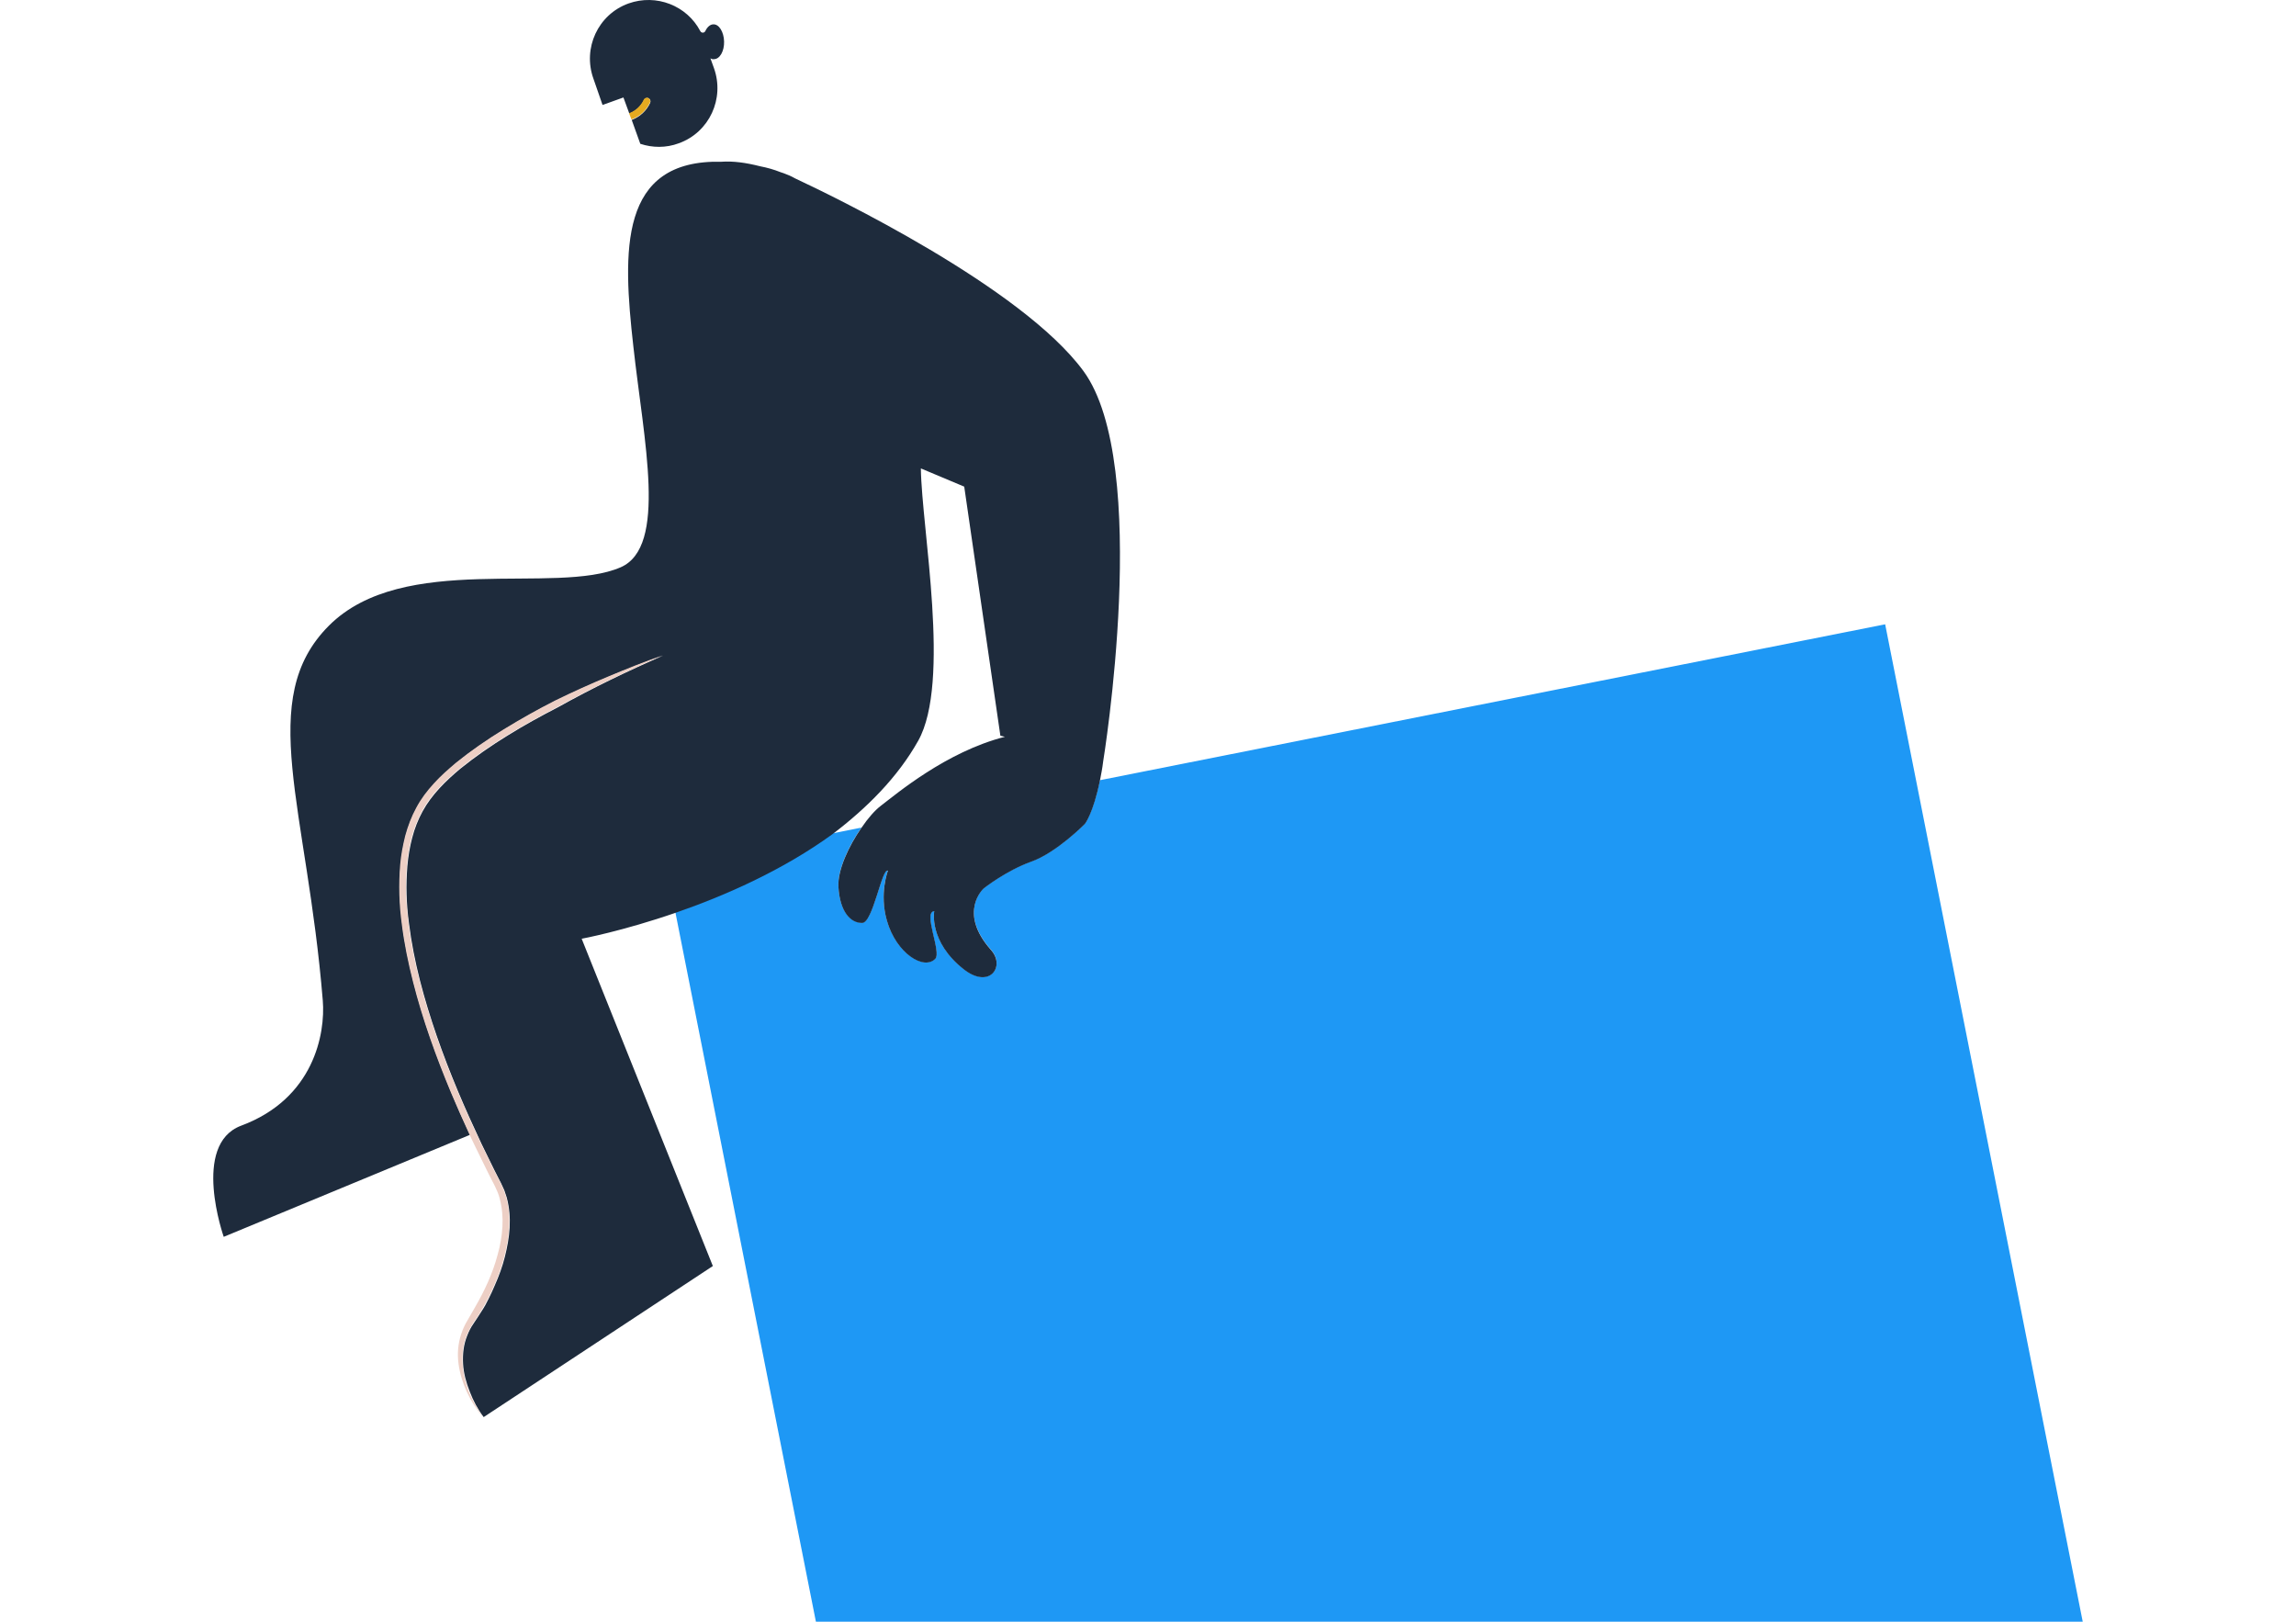 <svg width="1195" height="844" viewBox="0 0 1195 844" fill="none" xmlns="http://www.w3.org/2000/svg">
<path d="M251.328 737.364C251.189 737.225 251.19 737.225 251.051 737.086C251.19 737.225 251.328 737.364 251.328 737.364Z" fill="#1E2B3C"/>
<path d="M572.495 406.036C568.872 423.181 564.692 428.617 564.692 428.617C564.692 428.617 550.062 443.532 536.825 448.271C523.588 453.01 512.023 462.21 512.023 462.21C512.023 462.21 498.229 474.477 515.785 494.27C523.449 502.773 515.088 514.9 501.573 504.307C483.18 489.81 486.246 474.058 486.246 474.058C480.115 474.477 490.008 495.525 486.803 498.87C480.811 505.004 466.46 496.082 461.584 478.937C457.543 464.859 462.141 453.01 462.141 453.01C459.075 451.198 454.338 480.052 448.764 480.192C442.773 480.192 437.06 474.477 436.364 461.235C435.946 452.593 441.798 440.047 448.347 430.708L433.02 433.775C406.824 452.871 376.449 466.113 351.508 474.755L424.659 844.002H1084L981.169 324.91L572.495 406.036Z" fill="#1E98F5"/>
<path d="M477.887 385.543C495.025 355.016 479.698 275.145 479.28 243.782L501.853 253.261L520.663 382.894L523.031 383.452C492.377 391.258 466.461 413.281 458.38 419.415C455.453 421.645 451.831 425.687 448.348 430.845C441.799 440.184 435.947 452.729 436.365 461.371C437.061 474.613 442.774 480.468 448.765 480.328C454.339 480.328 459.076 451.335 462.142 453.147C462.142 453.147 457.544 464.996 461.585 479.074C466.461 496.219 480.812 505.14 486.804 499.007C490.148 495.522 480.255 474.614 486.247 474.195C486.247 474.195 483.181 489.947 501.574 504.444C515.089 515.037 523.45 502.91 515.786 494.407C498.23 474.614 512.024 462.347 512.024 462.347C512.024 462.347 523.589 453.147 536.826 448.408C550.063 443.669 564.694 428.754 564.694 428.754C564.694 428.754 569.012 423.318 572.496 406.173C573.053 403.245 573.75 399.9 574.168 396.276C574.168 396.276 599.528 241.552 563.857 193.044C531.671 149.275 432.881 101.743 413.792 92.822C411.841 91.707 409.891 90.87 407.94 90.173C407.383 90.034 406.825 89.755 406.268 89.616C402.784 88.222 399.301 87.246 395.678 86.549C388.015 84.597 381.466 83.761 375.474 84.179C321.969 82.925 324.059 130.597 329.633 180.22C335.067 229.564 347.468 284.484 323.084 295.218C289.225 309.993 209.943 286.854 171.207 325.605C132.89 363.937 159.782 419.833 168.003 520.752C169.396 537.897 163.405 571.769 125.505 585.848C99.449 595.605 116.448 643.695 116.448 643.695L244.638 590.587C241.294 583.339 238.089 576.229 235.024 568.842C227.221 550.024 220.254 530.928 215.238 511.134C212.729 501.237 210.64 491.201 209.386 481.025C208.828 476.007 208.271 470.85 208.131 465.692C207.853 460.535 208.132 455.377 208.55 450.22C208.968 445.062 209.943 440.044 211.197 435.026C212.451 430.008 214.402 425.13 216.91 420.53C219.418 415.93 222.623 411.748 226.106 407.845C229.59 404.082 233.49 400.597 237.392 397.252C245.334 390.7 253.834 384.985 262.472 379.688C271.111 374.391 280.029 369.373 289.086 364.773C298.282 360.313 307.478 356.131 316.814 352.228C326.149 348.325 335.624 344.562 345.099 341.217C326.568 349.301 308.314 358.083 290.619 367.98C281.701 372.579 272.784 377.458 264.284 382.755C255.645 388.052 247.424 393.767 239.621 400.039C231.958 406.451 224.712 413.56 219.975 422.203C217.606 426.524 215.795 431.124 214.541 436.002C213.287 440.742 212.451 445.76 212.033 450.638C211.615 455.657 211.475 460.674 211.615 465.553C211.754 470.571 212.173 475.589 212.869 480.608C214.123 490.644 216.073 500.401 218.581 510.298C223.598 529.812 230.425 548.909 238.228 567.587C242.129 576.927 246.309 586.126 250.629 595.326C252.858 599.926 255.088 604.387 257.317 608.987L260.801 615.817C261.358 616.932 261.915 618.187 262.472 619.441C262.89 620.696 263.309 621.95 263.727 623.204C265.12 628.362 265.538 633.659 265.259 638.816C264.98 643.974 264.005 649.131 262.751 654.149C261.497 659.167 259.686 664.046 257.596 668.785L256.063 672.27L254.391 675.755C253.276 678.125 252.022 680.355 250.629 682.445C249.235 684.676 247.842 686.767 246.449 688.857C245.055 690.809 243.941 693.039 243.105 695.27C241.293 699.73 240.736 704.748 241.015 709.766C241.293 714.784 242.687 719.663 244.498 724.263C246.31 729.002 248.679 733.462 251.744 737.505L371.016 658.888L302.741 488.552C302.741 488.552 323.92 484.65 352.066 474.892C377.007 466.25 407.383 453.008 433.578 433.912C451.134 420.53 467.158 404.639 477.887 385.543Z" fill="#1E2B3C"/>
<path d="M240.737 709.628C240.458 704.749 241.015 699.731 242.827 695.131C243.802 692.901 244.917 690.671 246.171 688.719C247.564 686.628 249.097 684.537 250.351 682.307C251.605 680.077 252.998 677.847 254.112 675.616L255.785 672.132L257.317 668.647C259.408 663.908 261.218 659.029 262.473 654.011C263.727 648.993 264.702 643.835 264.981 638.678C265.26 633.52 264.842 628.223 263.448 623.066C263.03 621.811 262.612 620.557 262.194 619.303C261.637 618.048 261.079 616.793 260.522 615.678L257.039 608.848C254.809 604.388 252.58 599.788 250.351 595.188C246.031 585.988 241.851 576.788 237.95 567.449C230.147 548.771 223.319 529.674 218.303 510.159C215.795 500.402 213.844 490.505 212.59 480.469C212.033 475.451 211.476 470.433 211.336 465.415C211.197 460.397 211.336 455.379 211.754 450.5C212.172 445.482 213.009 440.603 214.263 435.864C215.517 431.125 217.328 426.386 219.697 422.064C224.295 413.422 231.68 406.313 239.343 399.901C247.146 393.628 255.367 387.914 264.005 382.617C272.644 377.32 281.422 372.441 290.34 367.841C308.036 358.084 326.289 349.302 344.82 341.078C335.206 344.424 325.871 348.187 316.535 352.09C307.2 355.993 297.865 360.175 288.808 364.635C279.751 369.235 270.833 374.253 262.194 379.55C253.555 384.847 245.056 390.701 237.114 397.113C233.212 400.459 229.311 403.804 225.827 407.707C222.344 411.471 219.139 415.652 216.631 420.391C214.123 424.991 212.311 429.87 210.918 434.888C209.664 439.906 208.689 445.064 208.271 450.082C207.853 455.24 207.714 460.397 207.853 465.554C207.992 470.711 208.41 475.73 209.107 480.887C210.361 491.063 212.451 501.099 214.959 510.996C219.975 530.789 226.942 550.025 234.745 568.703C237.81 575.952 241.015 583.2 244.359 590.448C245.334 592.539 246.31 594.491 247.285 596.581C249.514 601.181 251.744 605.782 253.974 610.242L257.457 617.072C258.014 618.187 258.432 619.302 258.989 620.417C259.407 621.533 259.826 622.648 260.104 623.902C261.358 628.642 261.776 633.52 261.498 638.399C261.219 643.277 260.382 648.156 258.989 653.035C256.481 662.653 252.162 671.853 247.146 680.495C245.891 682.725 244.638 684.817 243.384 687.047C241.99 689.277 240.876 691.786 240.04 694.295C238.368 699.313 237.95 704.61 238.647 709.767C240.04 719.943 244.638 729.282 250.908 737.088C251.047 737.227 251.047 737.227 251.187 737.366C248.261 733.185 245.892 728.724 243.941 724.124C242.269 719.524 241.015 714.646 240.737 709.628Z" fill="#EDCFC5"/>
<path d="M313.608 54.629L324.476 50.726L327.542 59.09C330.886 57.835 333.673 55.327 335.206 51.981C335.624 51.145 336.599 50.726 337.575 51.145C338.411 51.563 338.828 52.538 338.41 53.514C336.459 57.696 333.115 60.763 328.796 62.435L333.255 74.841C339.525 76.932 346.631 77.071 353.319 74.562C369.204 68.847 377.285 51.284 371.572 35.393L369.761 30.375C370.318 30.654 370.876 30.933 371.572 30.793C374.638 30.793 377.006 26.612 376.867 21.594C376.728 16.576 374.22 12.533 371.294 12.673C369.622 12.673 368.089 14.066 367.113 16.157C366.556 17.273 365.024 17.273 364.466 16.157C357.499 2.915 341.615 -3.357 327.124 1.8C311.24 7.515 303.158 25.078 308.871 40.969L313.608 54.629Z" fill="#1E2B3C"/>
<path d="M338.271 53.374C338.689 52.537 338.271 51.422 337.435 51.004C336.599 50.586 335.484 51.004 335.066 51.84C333.533 55.186 330.746 57.695 327.402 58.949L328.656 62.155C332.976 60.622 336.32 57.556 338.271 53.374Z" fill="#E5AA20"/>
</svg>

